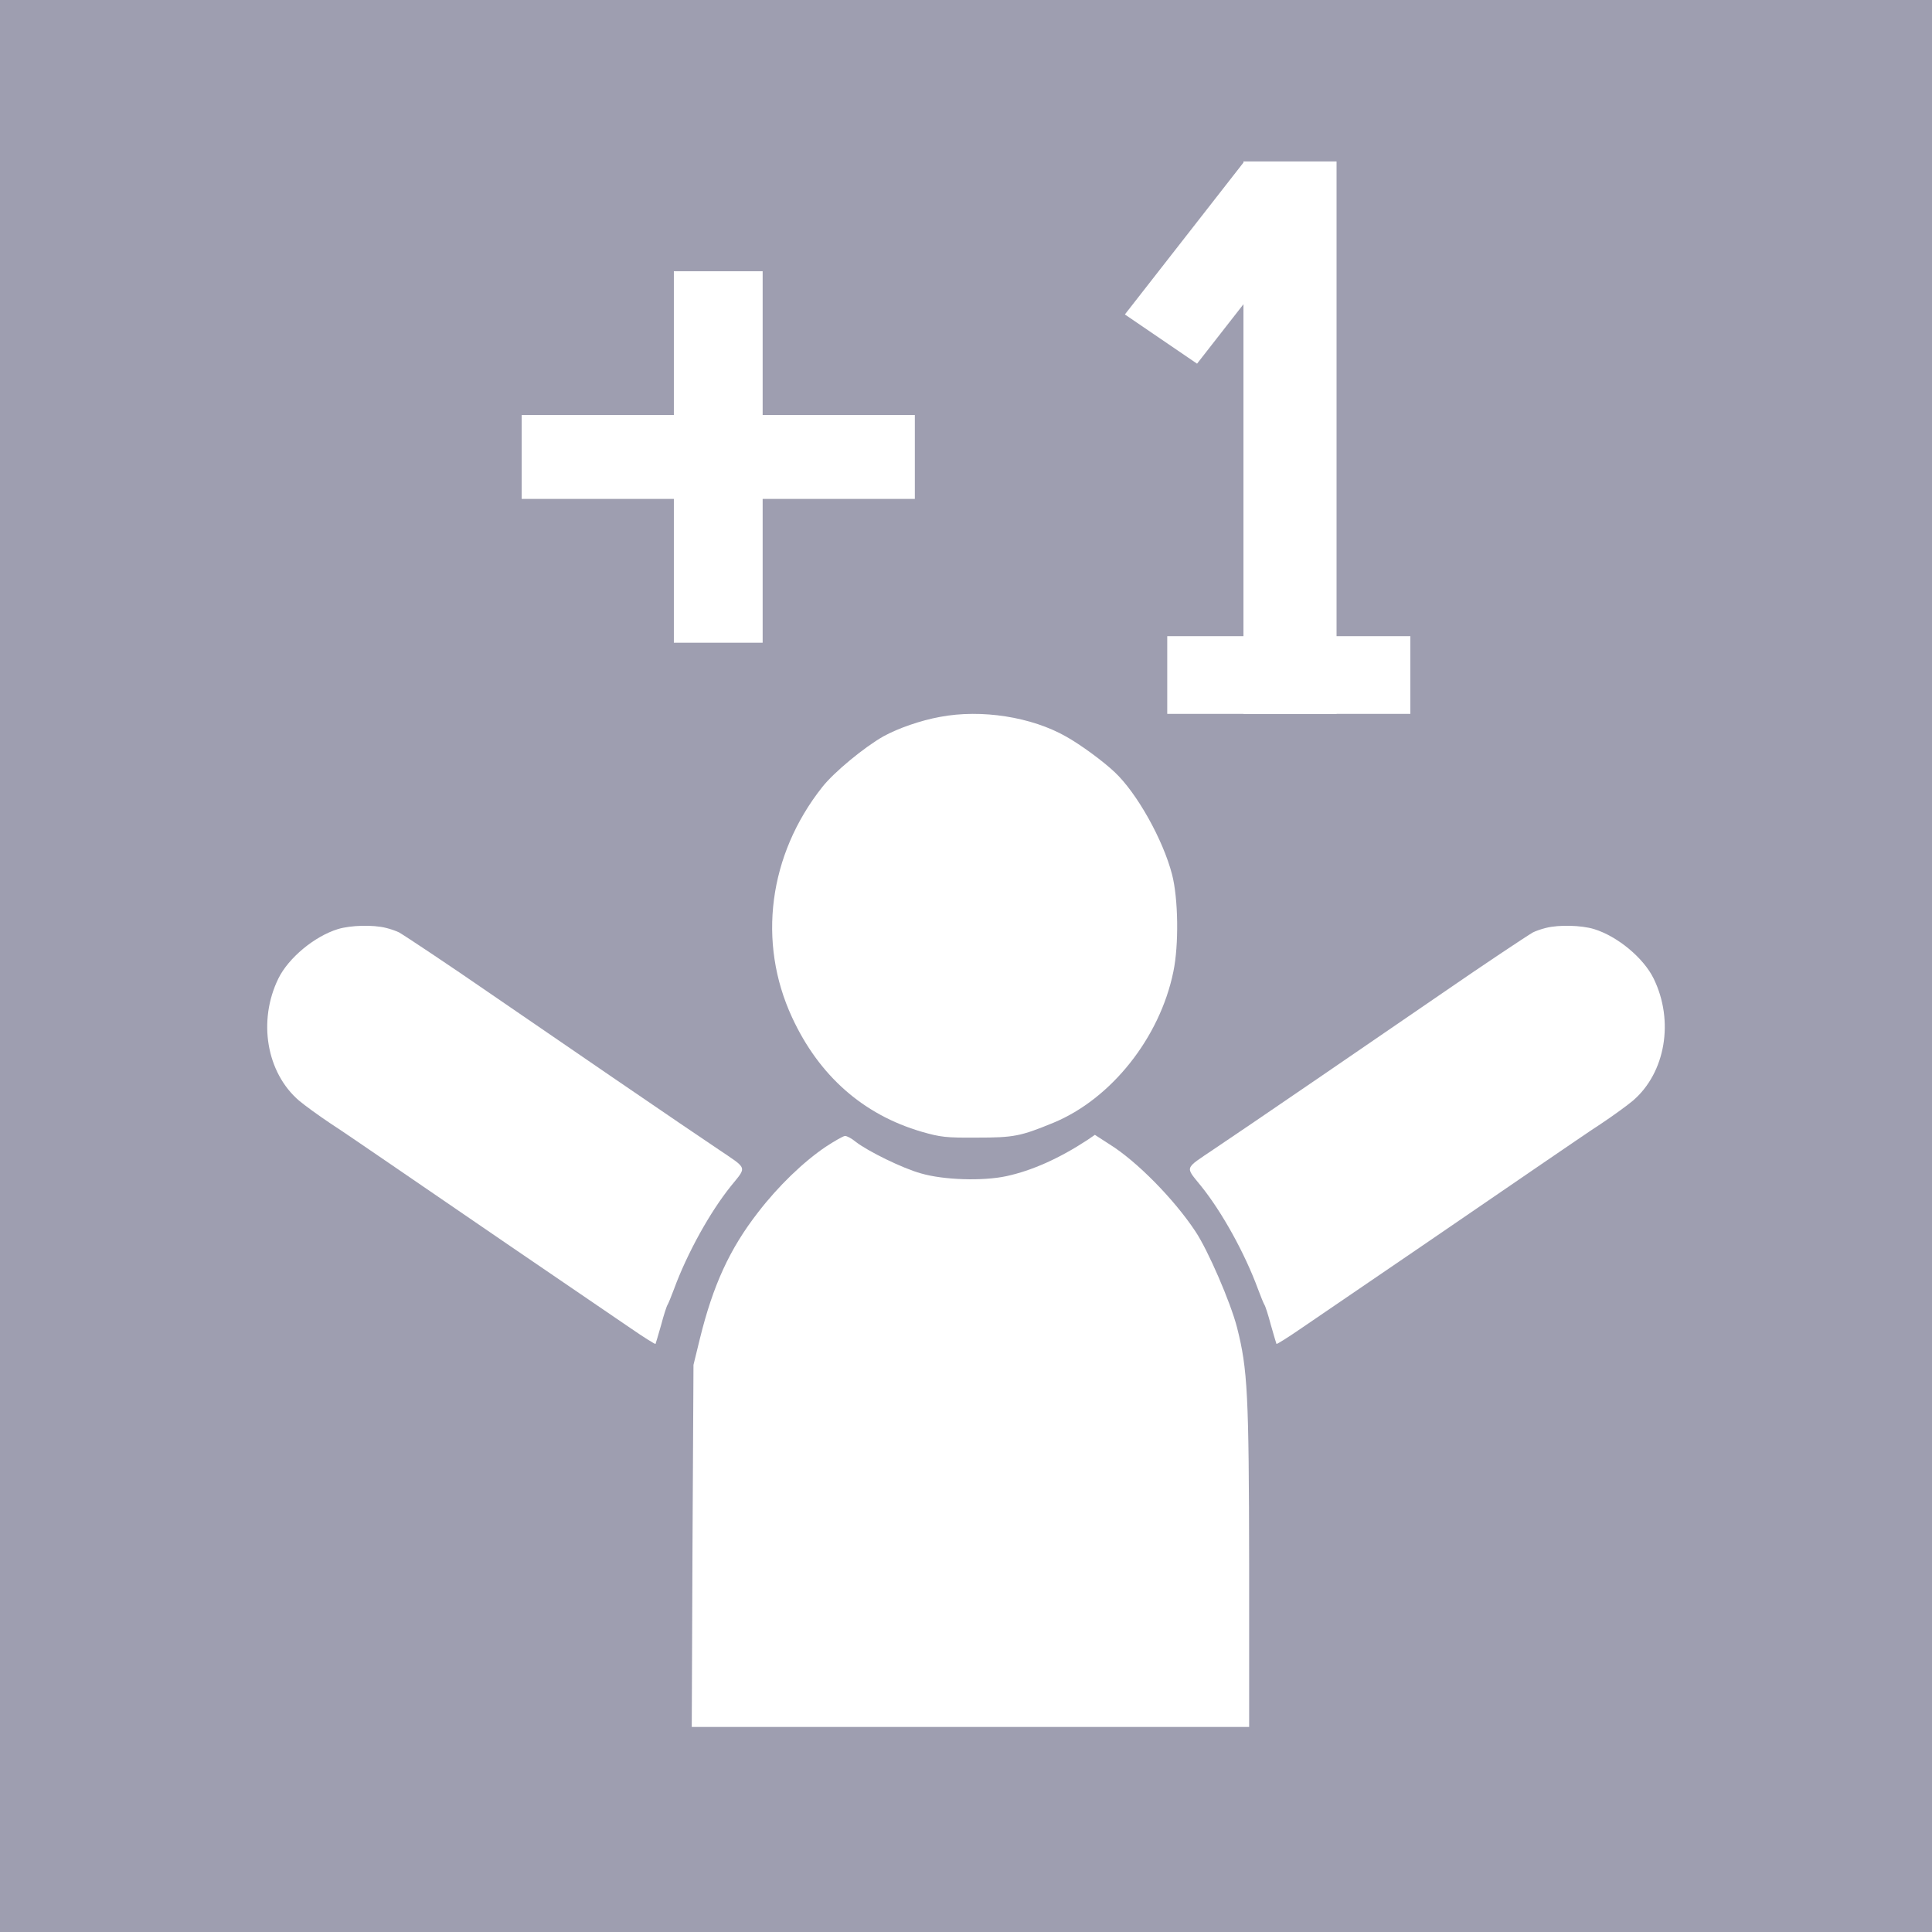 <?xml version="1.0" encoding="UTF-8" standalone="no"?><!DOCTYPE svg PUBLIC "-//W3C//DTD SVG 1.1//EN" "http://www.w3.org/Graphics/SVG/1.1/DTD/svg11.dtd"><svg width="100%" height="100%" viewBox="0 0 230 230" version="1.1" xmlns="http://www.w3.org/2000/svg" xmlns:xlink="http://www.w3.org/1999/xlink" xml:space="preserve" xmlns:serif="http://www.serif.com/" style="fill-rule:evenodd;clip-rule:evenodd;stroke-linejoin:round;stroke-miterlimit:2;"><rect x="-0" y="0" width="230" height="230" style="fill:#9e9eb0;"/><g><path d="M111.902,85.345c-2.332,0.429 -4.946,1.34 -6.714,2.305c-2.281,1.286 -5.921,4.287 -7.305,6.056c-6.381,8.066 -7.74,18.463 -3.588,27.413c3.204,6.941 8.458,11.577 15.429,13.613c2.255,0.644 2.87,0.724 6.587,0.697c4.408,0 5.177,-0.161 9.098,-1.768c6.869,-2.841 12.661,-10.103 14.276,-17.981c0.666,-3.189 0.589,-8.709 -0.154,-11.577c-1.076,-4.153 -4.203,-9.727 -6.843,-12.192c-1.358,-1.287 -4.024,-3.243 -5.741,-4.208c-4.126,-2.358 -10.098,-3.296 -15.045,-2.358Z" style="fill:#fff;fill-rule:nonzero;"/><path d="M184.024,110.469c-0.539,0.134 -1.231,0.376 -1.538,0.536c-0.743,0.429 -6.1,3.993 -10.56,7.075c-5.407,3.725 -24.783,16.989 -27.423,18.731c-3.562,2.412 -3.434,2.01 -1.512,4.395c2.46,3.055 5.177,7.932 6.766,12.246c0.333,0.884 0.666,1.715 0.769,1.876c0.102,0.134 0.461,1.232 0.769,2.412c0.333,1.179 0.641,2.197 0.666,2.251c0.051,0.053 1.384,-0.778 2.973,-1.876c4.588,-3.109 23.989,-16.373 28.782,-19.669c2.409,-1.635 5.51,-3.779 6.92,-4.69c1.41,-0.938 3.101,-2.17 3.767,-2.733c3.87,-3.323 4.921,-9.486 2.461,-14.524c-1.205,-2.466 -4.306,-5.038 -7.1,-5.896c-1.512,-0.455 -4.151,-0.536 -5.74,-0.134Z" style="fill:#fff;fill-rule:nonzero;"/><path d="M45.976,110.469c0.539,0.134 1.231,0.376 1.538,0.536c0.743,0.429 6.1,3.993 10.56,7.075c5.407,3.725 24.783,16.989 27.423,18.731c3.562,2.412 3.434,2.01 1.512,4.395c-2.46,3.055 -5.177,7.932 -6.766,12.246c-0.333,0.884 -0.666,1.715 -0.769,1.876c-0.102,0.134 -0.461,1.232 -0.769,2.412c-0.333,1.179 -0.641,2.197 -0.666,2.251c-0.051,0.053 -1.384,-0.778 -2.973,-1.876c-4.588,-3.109 -23.989,-16.373 -28.782,-19.669c-2.409,-1.635 -5.51,-3.779 -6.92,-4.69c-1.41,-0.938 -3.101,-2.17 -3.767,-2.733c-3.87,-3.323 -4.921,-9.486 -2.461,-14.524c1.205,-2.466 4.306,-5.038 7.1,-5.896c1.512,-0.455 4.151,-0.536 5.74,-0.134Z" style="fill:#fff;fill-rule:nonzero;"/><path d="M98.3,136.522c-2.683,1.816 -5.66,4.69 -8.048,7.795c-3.39,4.36 -5.365,8.687 -6.927,15.028l-0.767,3.138l-0.118,21.569l-0.088,21.535l66.356,0l-0,-19.256c-0.03,-20.38 -0.177,-23.319 -1.445,-28.307c-0.766,-2.973 -3.449,-9.182 -4.952,-11.428c-2.535,-3.832 -6.986,-8.357 -10.229,-10.372l-1.739,-1.123l-0.914,0.628c-3.331,2.18 -6.574,3.633 -9.64,4.294c-2.771,0.594 -7.428,0.462 -10.14,-0.33c-2.182,-0.595 -6.338,-2.643 -7.782,-3.766c-0.472,-0.396 -1.032,-0.693 -1.268,-0.693c-0.206,-0 -1.238,0.594 -2.299,1.288Z" style="fill:#fff;fill-rule:nonzero;"/></g><g><rect x="62.102" y="49.408" width="46.808" height="9.986" style="fill:#fff;"/><g><rect x="138.958" y="75.735" width="28.94" height="9.251" style="fill:#fff;"/><path d="M148.135,19.22l-14.222,18.215l8.593,5.859l14.222,-18.215l-8.593,-5.859Z" style="fill:#fff;"/><path d="M159.113,84.986l0,-65.766l-11.083,0l0,65.766l11.083,0Z" style="fill:#fff;"/></g><path d="M90.791,76.513l0,-44.223l-10.57,0l0,44.223l10.57,0Z" style="fill:#fff;"/></g></svg>